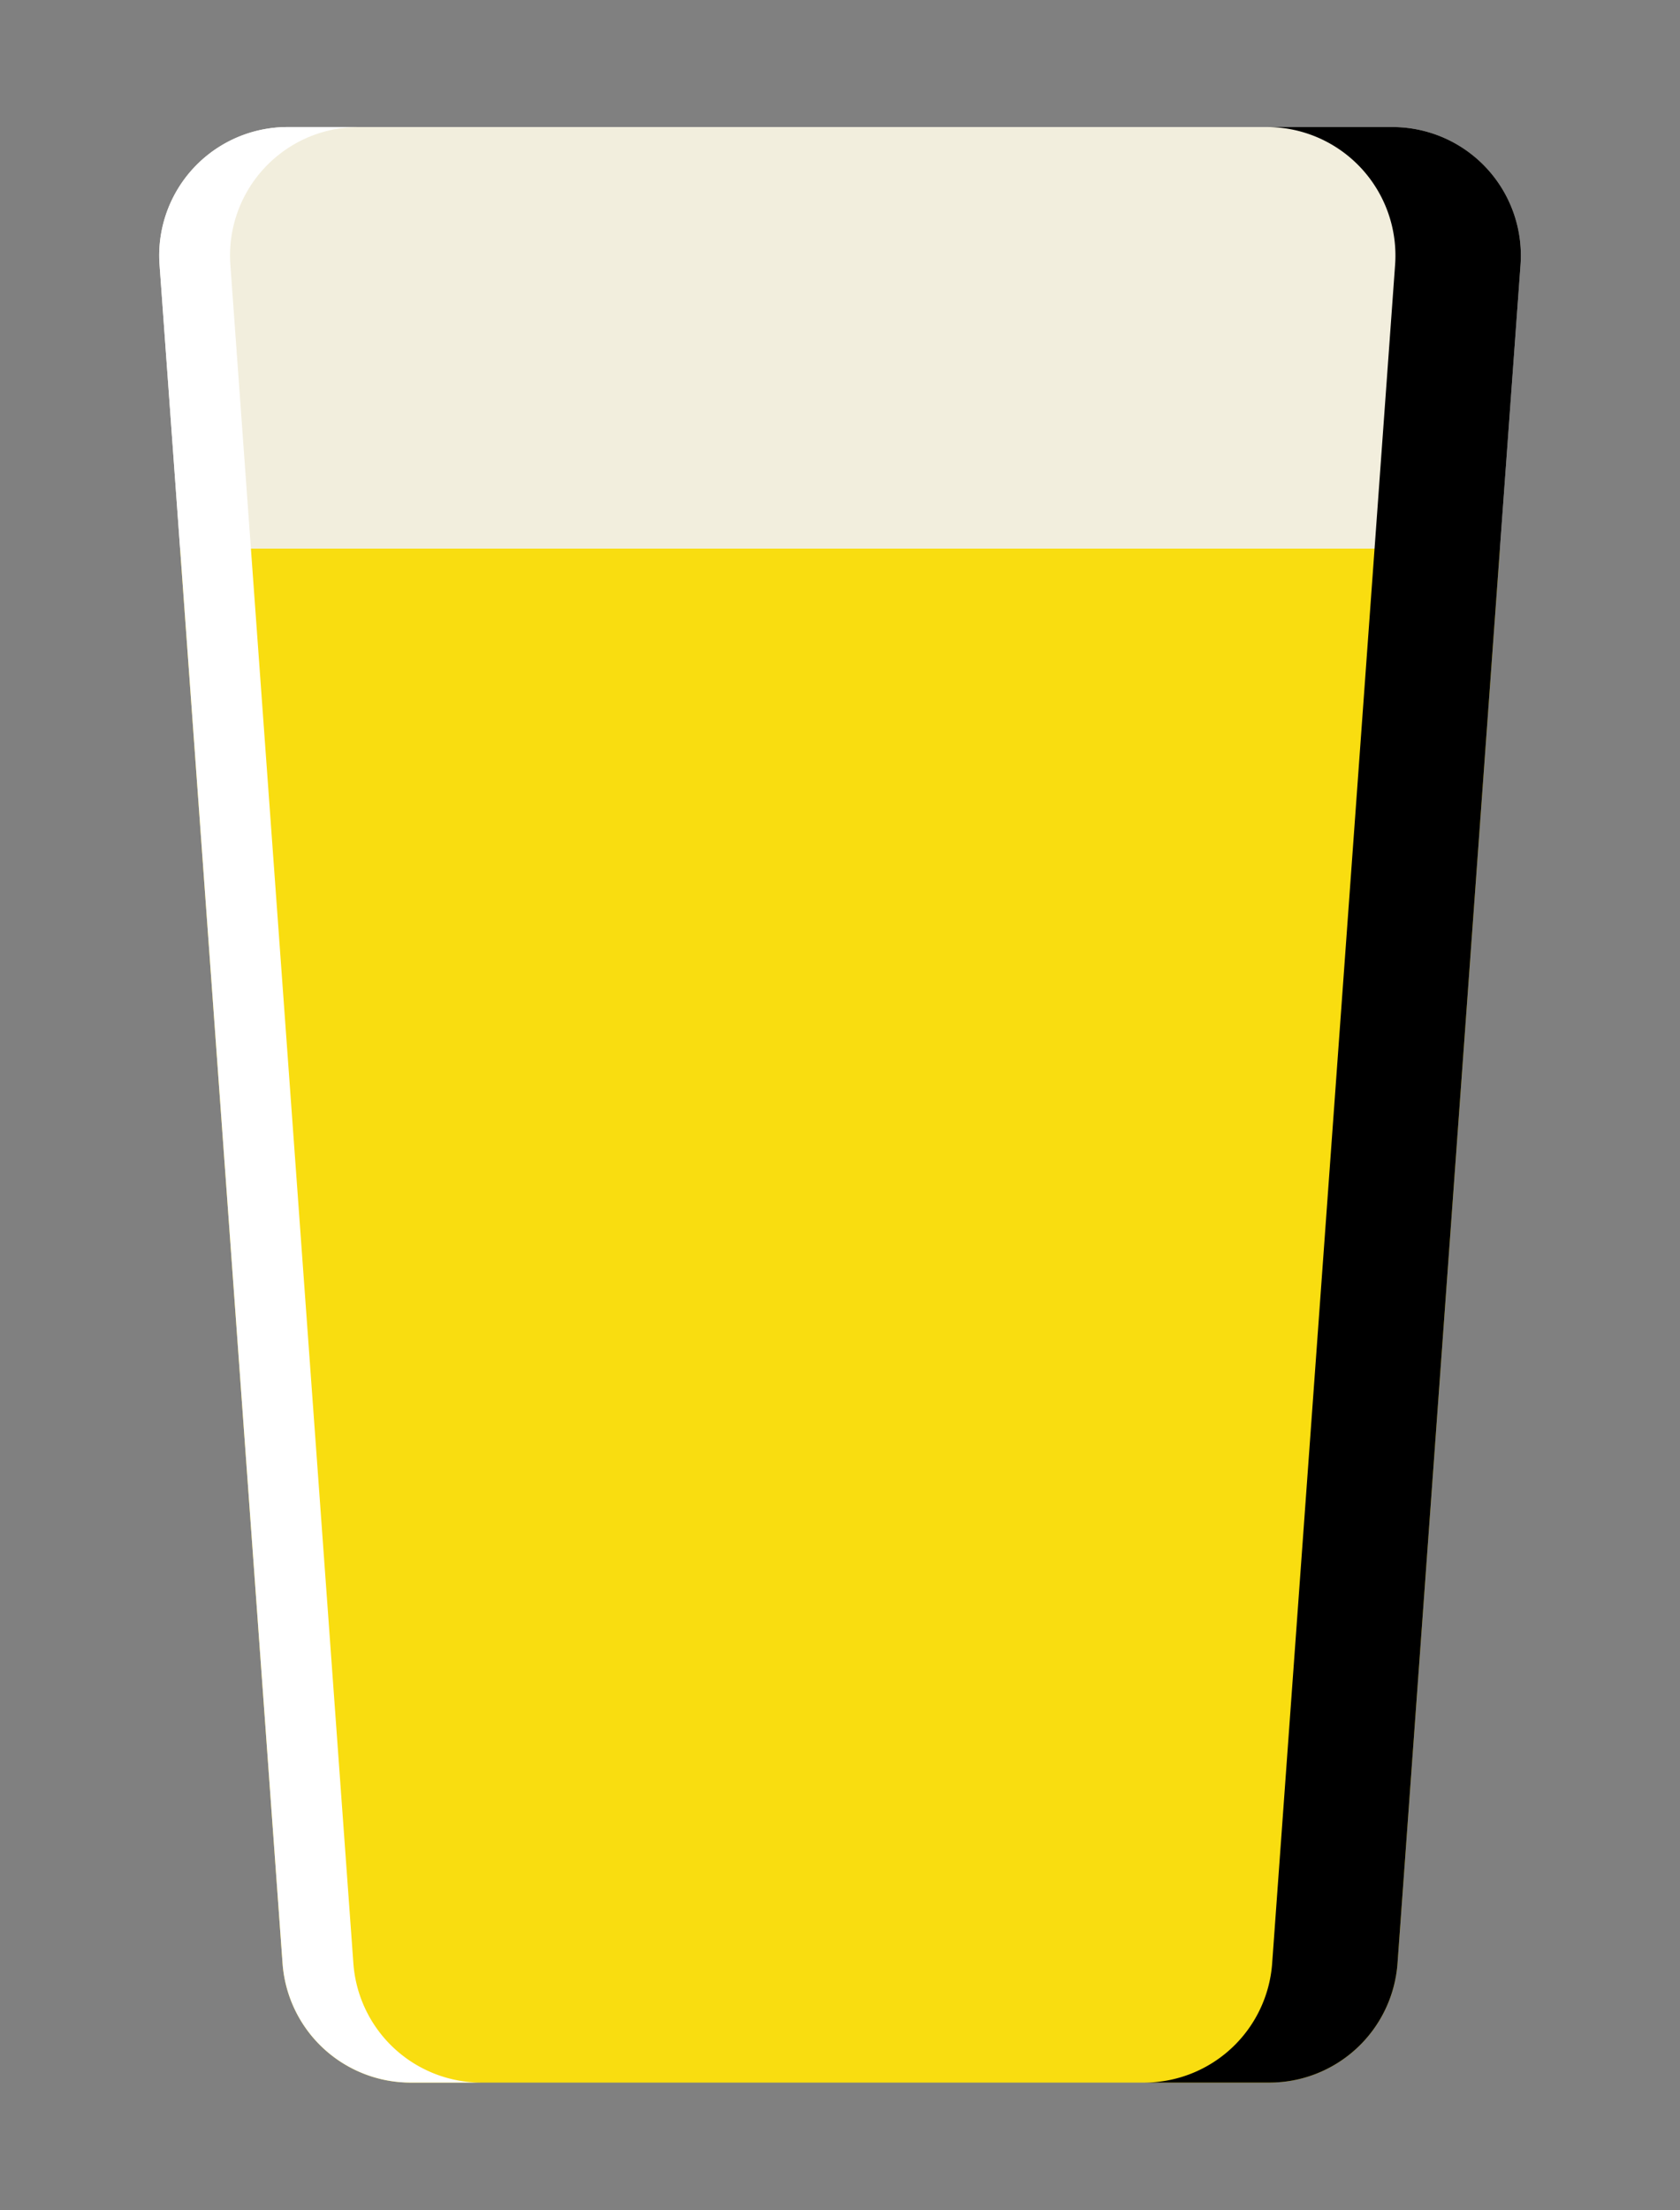 <svg xmlns="http://www.w3.org/2000/svg" viewBox="0 0 237.23 311.93"><rect x="0" y="0" width="237.23" height="311.93" fill="#808080" stroke="none"/><title>icono-cana</title><g style="isolation:isolate"><g id="Capa_2" data-name="Capa 2"><g id="Capa_1-2" data-name="Capa 1"><path d="M39.9,277.1A18.14,18.14,0,0,0,58,293.93H179.24a18.15,18.15,0,0,0,18.1-16.83L211.8,77.43H25.43Z" style="fill:#f9dd10"/><path d="M196.61,17.93h-156A18.13,18.13,0,0,0,22.53,37.38l2.9,40.05H211.8l2.91-40.05A18.14,18.14,0,0,0,196.61,17.93Z" style="fill:#f2eedd"/><path d="M49.9,277.1,35.43,77.43l-2.9-40.05A18.13,18.13,0,0,1,50.62,17.93h-10A18.13,18.13,0,0,0,22.53,37.38l2.9,40.05L39.9,277.1A18.14,18.14,0,0,0,58,293.93H68A18.14,18.14,0,0,1,49.9,277.1Z" style="fill:#fff;mix-blend-mode:soft-light"/><path d="M196.61,17.93H178.92A18.14,18.14,0,0,1,197,37.38l-2.9,40.05L179.64,277.1a18.14,18.14,0,0,1-18.09,16.83h17.69a18.15,18.15,0,0,0,18.1-16.83L211.8,77.43l2.91-40.05A18.14,18.14,0,0,0,196.61,17.93Z" style="mix-blend-mode:soft-light"/><rect width="237.23" height="311.93" style="fill:none"/></g></g></g></svg>